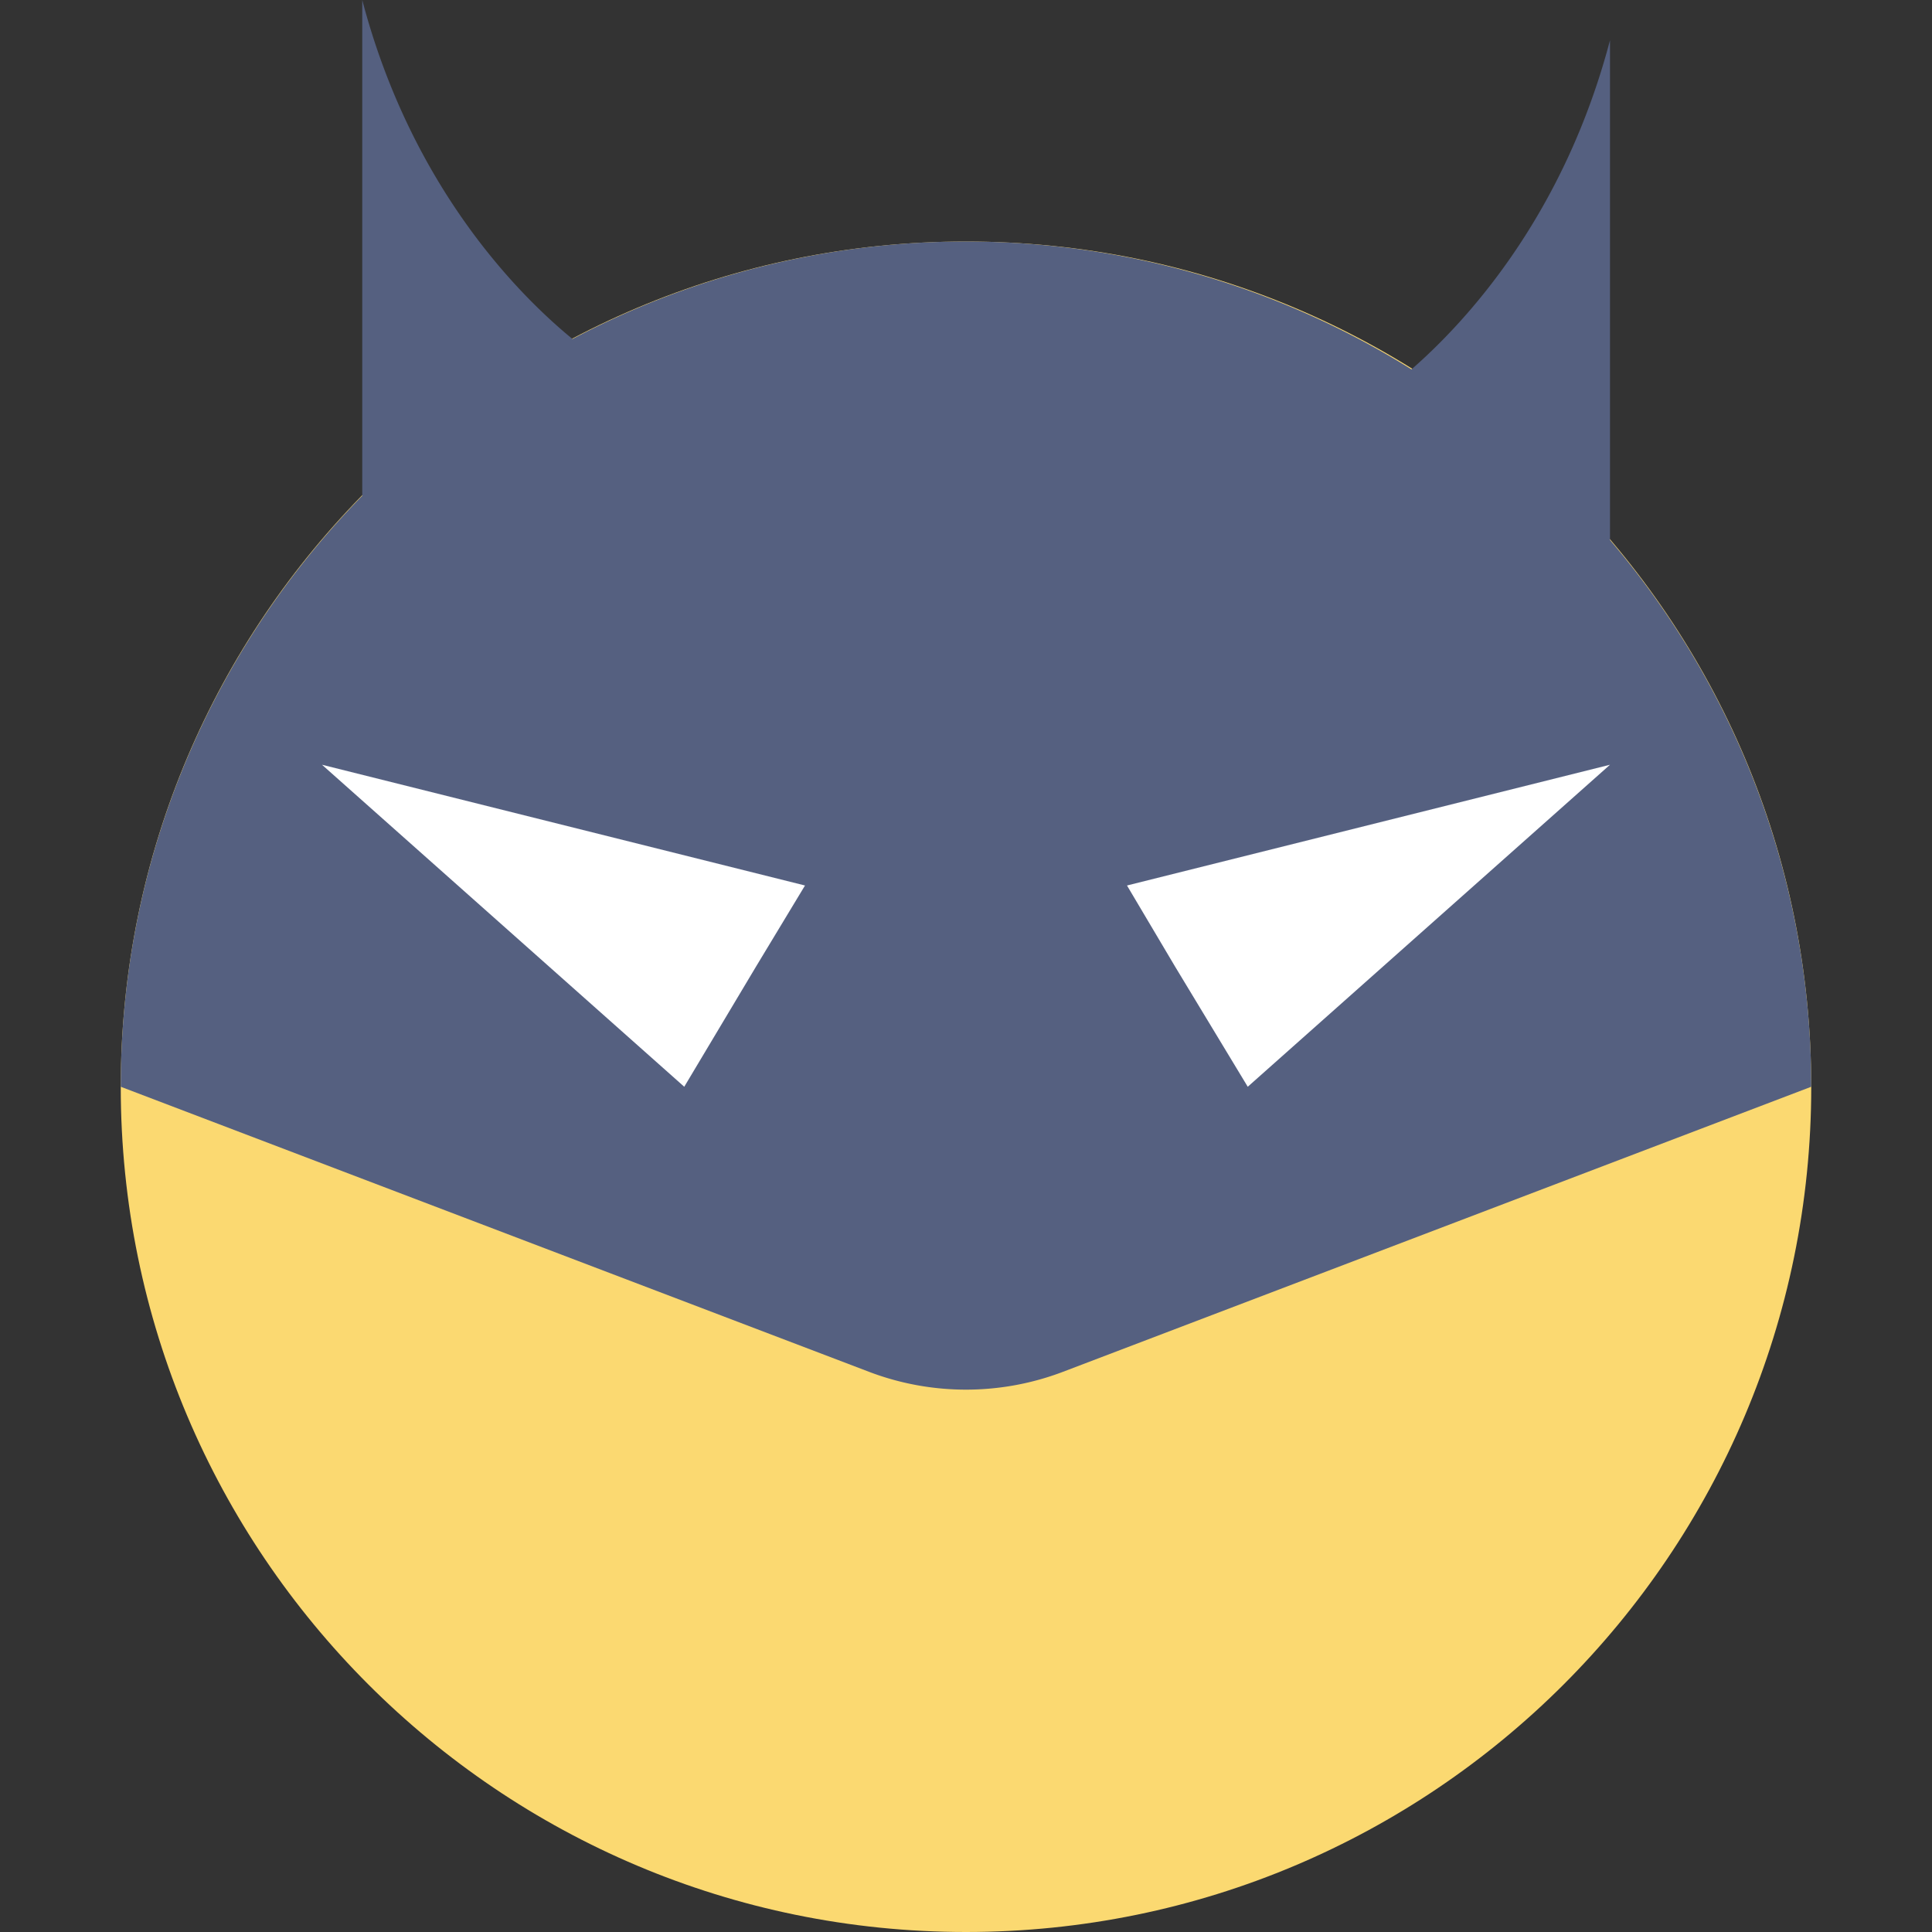 <svg t="1582365371033" class="icon" viewBox="0 0 1024 1024" version="1.1" xmlns="http://www.w3.org/2000/svg" p-id="3339" width="200" height="200"><rect x="0" y="0" width="1024" height="1024" fill="#333333" stroke="none"/><path d="M960 576c0 247.424-200.576 448-448 448S64 823.424 64 576 264.576 128 512 128s448 200.576 448 448" fill="#FBD971" p-id="3340"></path><path d="M853.333 286.229V21.333c-24.384 92.629-75.499 148.48-105.216 174.443a445.909 445.909 0 0 0-444.693-16.107C275.2 156.523 218.197 99.563 192 0v262.763C112.896 343.552 64 454.016 64 576l396.587 151.083a144.491 144.491 0 0 0 102.827 0L960 576a445.867 445.867 0 0 0-106.667-289.771" fill="#556080" p-id="3341"></path><path d="M426.667 469.333l-25.899 42.88L362.667 576l-192-170.667 256 64M597.333 469.333l25.429 42.88L661.333 576l192-170.667-256 64" fill="#FFFFFF" p-id="3342"></path></svg>